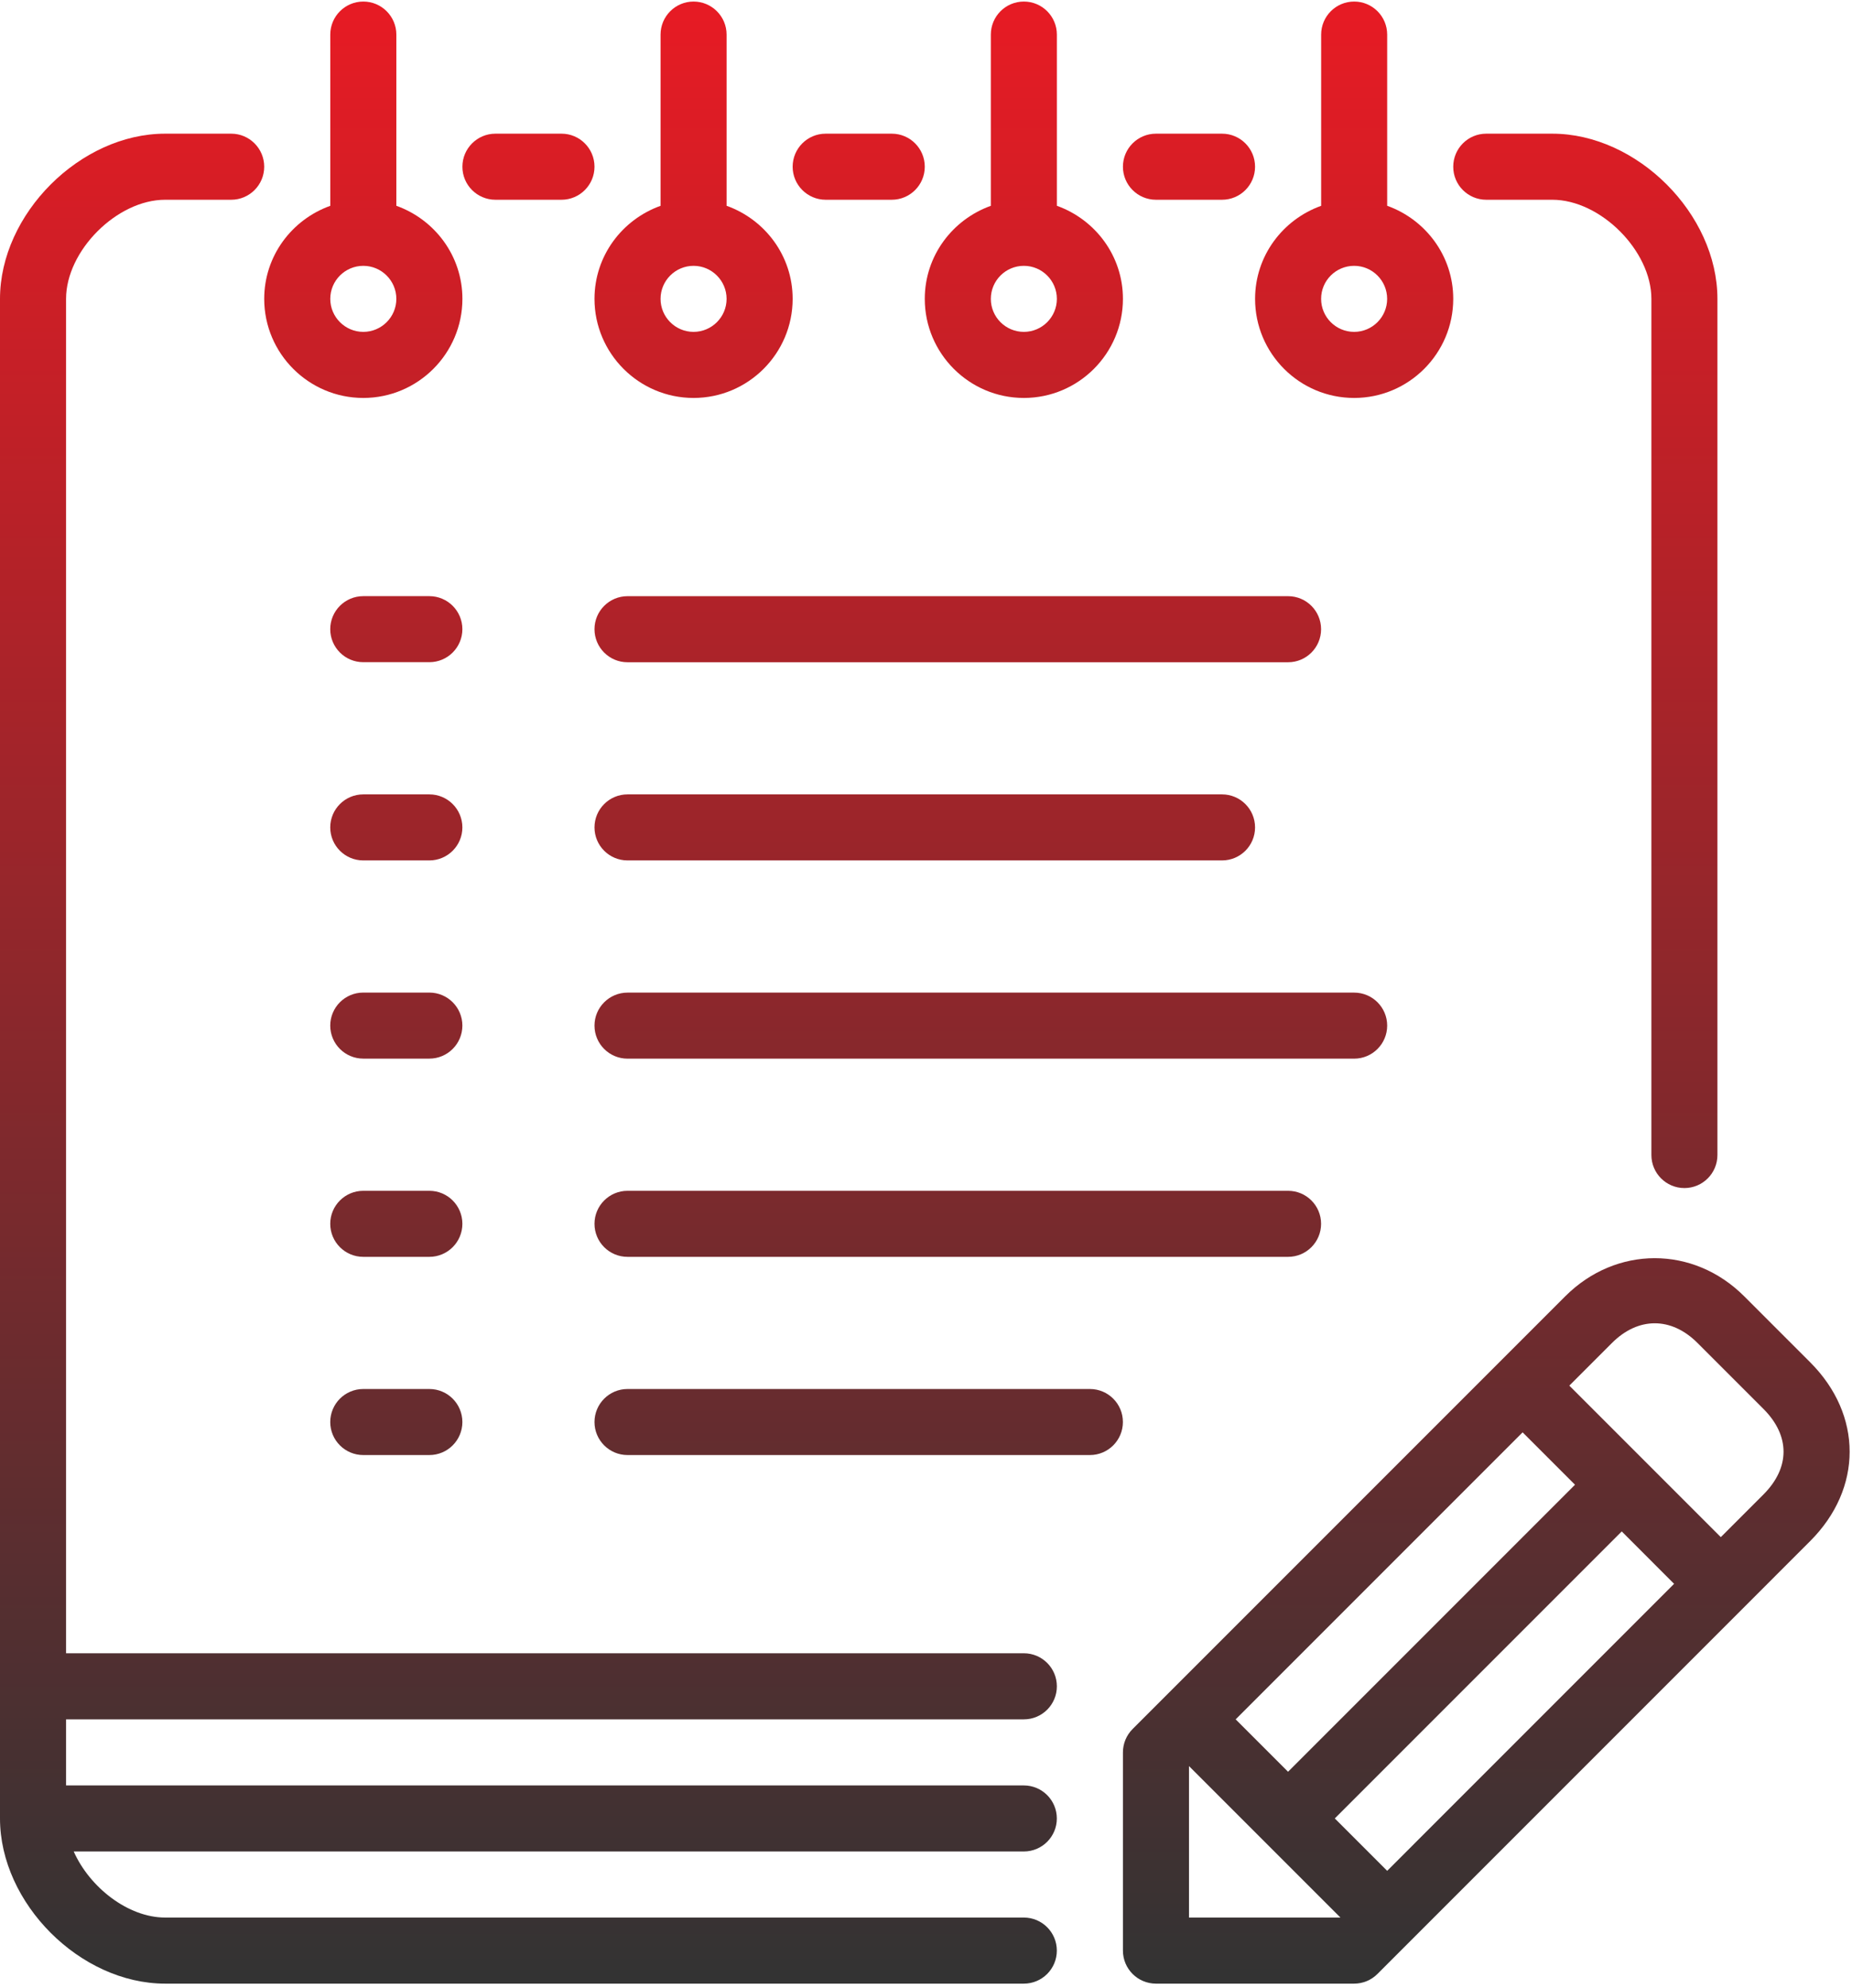 <?xml version="1.0" encoding="iso-8859-1"?>
<!-- Generator: Adobe Illustrator 21.1.0, SVG Export Plug-In . SVG Version: 6.00 Build 0)  -->
<svg version="1.1" id="&#x421;&#x43B;&#x43E;&#x439;_1"
	 xmlns="http://www.w3.org/2000/svg" xmlns:xlink="http://www.w3.org/1999/xlink" x="0px" y="0px" viewBox="0 0 55.9 60"
	 style="enable-background:new 0 0 55.9 60;" xml:space="preserve">
<g>
	<g>
		<defs>
			<rect id="SVGID_1_" width="55.9" height="60"/>
		</defs>
		<clipPath id="SVGID_2_">
			<use xlink:href="#SVGID_1_"  style="overflow:visible;"/>
		</clipPath>
		<linearGradient id="SVGID_3_" gradientUnits="userSpaceOnUse" x1="28.91" y1="0.146" x2="28.91" y2="59.58">
			<stop  offset="0" style="stop-color:#E71B24"/>
			<stop  offset="1" style="stop-color:#333333"/>
		</linearGradient>
		<path style="clip-path:url(#SVGID_2_);fill:url(#SVGID_3_);" d="M18.941,19.985h19.938c0.551,0,0.996-0.447,0.996-0.997
			c0-0.55-0.445-0.997-0.996-0.997H18.941c-0.55,0-0.997,0.447-0.997,0.997C17.944,19.538,18.39,19.985,18.941,19.985L18.941,19.985
			z M18.941,19.985"/>
		<linearGradient id="SVGID_4_" gradientUnits="userSpaceOnUse" x1="44.862" y1="0.146" x2="44.862" y2="59.58">
			<stop  offset="0" style="stop-color:#E71B24"/>
			<stop  offset="1" style="stop-color:#333333"/>
		</linearGradient>
		<path style="clip-path:url(#SVGID_2_);fill:url(#SVGID_4_);" d="M54.638,41.11l-1.994-1.994c-1.533-1.532-3.866-1.529-5.397,0
			L34.186,52.177c-0.187,0.187-0.292,0.44-0.292,0.705v5.981c0,0.55,0.446,0.997,0.997,0.997h5.981c0.265,0,0.518-0.105,0.704-0.292
			l13.061-13.062C56.226,44.918,56.226,42.698,54.638,41.11L54.638,41.11z M45.958,43.224l1.581,1.581l-8.661,8.661l-1.581-1.581
			L45.958,43.224z M35.888,57.866v-4.571l4.571,4.571H35.888z M41.87,56.456l-1.581-1.581l8.661-8.661l1.58,1.581L41.87,56.456z
			 M53.229,45.097l-1.289,1.289l-4.572-4.572l1.289-1.289c0.789-0.788,1.787-0.791,2.578,0l1.994,1.994
			C54.035,43.326,54.035,44.29,53.229,45.097L53.229,45.097z M53.229,45.097"/>
	</g>
	<linearGradient id="SVGID_5_" gradientUnits="userSpaceOnUse" x1="35.888" y1="0.146" x2="35.888" y2="59.58">
		<stop  offset="0" style="stop-color:#E71B24"/>
		<stop  offset="1" style="stop-color:#333333"/>
	</linearGradient>
	<path style="fill:url(#SVGID_5_);" d="M34.891,6.028h1.994c0.552,0,0.997-0.447,0.997-0.997c0-0.55-0.446-0.997-0.997-0.997h-1.994
		c-0.551,0-0.997,0.447-0.997,0.997C33.894,5.581,34.34,6.028,34.891,6.028L34.891,6.028z M34.891,6.028"/>
	<linearGradient id="SVGID_6_" gradientUnits="userSpaceOnUse" x1="40.872" y1="0.146" x2="40.872" y2="59.58">
		<stop  offset="0" style="stop-color:#E71B24"/>
		<stop  offset="1" style="stop-color:#333333"/>
	</linearGradient>
	<path style="fill:url(#SVGID_6_);" d="M40.873,12.009c1.649,0,2.991-1.342,2.991-2.991c0-1.298-0.837-2.394-1.994-2.808V1.044
		c0-0.55-0.446-0.997-0.996-0.997c-0.552,0-0.997,0.447-0.997,0.997v5.167c-1.157,0.414-1.994,1.509-1.994,2.808
		C37.882,10.667,39.223,12.009,40.873,12.009L40.873,12.009z M40.873,8.022c0.55,0,0.996,0.448,0.996,0.997
		c0,0.549-0.447,0.996-0.996,0.996c-0.551,0-0.997-0.447-0.997-0.996C39.875,8.469,40.322,8.022,40.873,8.022L40.873,8.022z
		 M40.873,8.022"/>
	<linearGradient id="SVGID_7_" gradientUnits="userSpaceOnUse" x1="27.913" y1="0.146" x2="27.913" y2="59.58">
		<stop  offset="0" style="stop-color:#E71B24"/>
		<stop  offset="1" style="stop-color:#333333"/>
	</linearGradient>
	<path style="fill:url(#SVGID_7_);" d="M18.941,25.965h17.944c0.552,0,0.997-0.447,0.997-0.996c0-0.55-0.446-0.997-0.997-0.997
		H18.941c-0.55,0-0.997,0.447-0.997,0.997C17.944,25.519,18.39,25.965,18.941,25.965L18.941,25.965z M18.941,25.965"/>
	<linearGradient id="SVGID_8_" gradientUnits="userSpaceOnUse" x1="47.851" y1="0.146" x2="47.851" y2="59.58">
		<stop  offset="0" style="stop-color:#E71B24"/>
		<stop  offset="1" style="stop-color:#333333"/>
	</linearGradient>
	<path style="fill:url(#SVGID_8_);" d="M44.86,6.028h1.994c1.454,0,2.991,1.537,2.991,2.991v25.836c0,0.55,0.446,0.997,0.996,0.997
		c0.552,0,0.997-0.447,0.997-0.997V9.019c0-2.562-2.423-4.985-4.984-4.985H44.86c-0.551,0-0.996,0.447-0.996,0.997
		C43.863,5.581,44.309,6.028,44.86,6.028L44.86,6.028z M44.86,6.028"/>
	<linearGradient id="SVGID_9_" gradientUnits="userSpaceOnUse" x1="30.903" y1="0.146" x2="30.903" y2="59.58">
		<stop  offset="0" style="stop-color:#E71B24"/>
		<stop  offset="1" style="stop-color:#333333"/>
	</linearGradient>
	<path style="fill:url(#SVGID_9_);" d="M30.904,12.009c1.649,0,2.99-1.342,2.99-2.991c0-1.298-0.836-2.394-1.994-2.808V1.044
		c0-0.55-0.446-0.997-0.996-0.997c-0.552,0-0.997,0.447-0.997,0.997v5.167c-1.157,0.414-1.994,1.509-1.994,2.808
		C27.913,10.667,29.255,12.009,30.904,12.009L30.904,12.009z M30.904,8.022c0.55,0,0.996,0.448,0.996,0.997
		c0,0.549-0.447,0.996-0.996,0.996c-0.551,0-0.997-0.447-0.997-0.996C29.907,8.469,30.353,8.022,30.904,8.022L30.904,8.022z
		 M30.904,8.022"/>
	<linearGradient id="SVGID_10_" gradientUnits="userSpaceOnUse" x1="29.907" y1="0.146" x2="29.907" y2="59.58">
		<stop  offset="0" style="stop-color:#E71B24"/>
		<stop  offset="1" style="stop-color:#333333"/>
	</linearGradient>
	<path style="fill:url(#SVGID_10_);" d="M41.87,30.95c0-0.55-0.446-0.996-0.997-0.996H18.941c-0.55,0-0.997,0.447-0.997,0.996
		c0,0.551,0.447,0.997,0.997,0.997h21.932C41.423,31.947,41.87,31.5,41.87,30.95L41.87,30.95z M41.87,30.95"/>
	<linearGradient id="SVGID_11_" gradientUnits="userSpaceOnUse" x1="28.91" y1="0.146" x2="28.91" y2="59.58">
		<stop  offset="0" style="stop-color:#E71B24"/>
		<stop  offset="1" style="stop-color:#333333"/>
	</linearGradient>
	<path style="fill:url(#SVGID_11_);" d="M18.941,35.935c-0.55,0-0.997,0.447-0.997,0.996c0,0.551,0.447,0.997,0.997,0.997h19.938
		c0.551,0,0.996-0.447,0.996-0.997c0-0.55-0.445-0.996-0.996-0.996H18.941z M18.941,35.935"/>
	<linearGradient id="SVGID_12_" gradientUnits="userSpaceOnUse" x1="15.95" y1="0.146" x2="15.95" y2="59.58">
		<stop  offset="0" style="stop-color:#E71B24"/>
		<stop  offset="1" style="stop-color:#333333"/>
	</linearGradient>
	<path style="fill:url(#SVGID_12_);" d="M30.904,51.885c0.551,0,0.996-0.447,0.996-0.997c0-0.55-0.446-0.997-0.996-0.997H1.994
		V9.019c0-1.454,1.537-2.991,2.991-2.991h1.994c0.55,0,0.996-0.447,0.996-0.997c0-0.55-0.447-0.997-0.996-0.997H4.984
		C2.423,4.034,0,6.456,0,9.019v45.857c0,2.562,2.423,4.984,4.984,4.984h25.919c0.551,0,0.996-0.447,0.996-0.997
		c0-0.55-0.446-0.997-0.996-0.997H4.984c-1.119,0-2.279-0.912-2.759-1.994h28.677c0.552,0,0.997-0.447,0.997-0.996
		c0-0.551-0.446-0.997-0.997-0.997H1.994v-1.994H30.904z M30.904,51.885"/>
	<linearGradient id="SVGID_13_" gradientUnits="userSpaceOnUse" x1="11.963" y1="0.146" x2="11.963" y2="59.58">
		<stop  offset="0" style="stop-color:#E71B24"/>
		<stop  offset="1" style="stop-color:#333333"/>
	</linearGradient>
	<path style="fill:url(#SVGID_13_);" d="M12.959,23.972h-1.994c-0.551,0-0.997,0.447-0.997,0.997c0,0.55,0.447,0.996,0.997,0.996
		h1.994c0.551,0,0.997-0.447,0.997-0.996C13.956,24.419,13.51,23.972,12.959,23.972L12.959,23.972z M12.959,23.972"/>
	<linearGradient id="SVGID_14_" gradientUnits="userSpaceOnUse" x1="11.963" y1="0.146" x2="11.963" y2="59.58">
		<stop  offset="0" style="stop-color:#E71B24"/>
		<stop  offset="1" style="stop-color:#333333"/>
	</linearGradient>
	<path style="fill:url(#SVGID_14_);" d="M12.959,41.916h-1.994c-0.551,0-0.997,0.447-0.997,0.997c0,0.55,0.447,0.996,0.997,0.996
		h1.994c0.551,0,0.997-0.447,0.997-0.996C13.956,42.362,13.51,41.916,12.959,41.916L12.959,41.916z M12.959,41.916"/>
	<linearGradient id="SVGID_15_" gradientUnits="userSpaceOnUse" x1="25.919" y1="0.146" x2="25.919" y2="59.58">
		<stop  offset="0" style="stop-color:#E71B24"/>
		<stop  offset="1" style="stop-color:#333333"/>
	</linearGradient>
	<path style="fill:url(#SVGID_15_);" d="M24.922,6.028h1.994c0.552,0,0.997-0.447,0.997-0.997c0-0.55-0.445-0.997-0.997-0.997
		h-1.994c-0.551,0-0.997,0.447-0.997,0.997C23.925,5.581,24.372,6.028,24.922,6.028L24.922,6.028z M24.922,6.028"/>
	<linearGradient id="SVGID_16_" gradientUnits="userSpaceOnUse" x1="25.919" y1="0.146" x2="25.919" y2="59.58">
		<stop  offset="0" style="stop-color:#E71B24"/>
		<stop  offset="1" style="stop-color:#333333"/>
	</linearGradient>
	<path style="fill:url(#SVGID_16_);" d="M32.897,41.916H18.941c-0.55,0-0.997,0.447-0.997,0.997c0,0.55,0.447,0.996,0.997,0.996
		h13.956c0.551,0,0.996-0.447,0.996-0.996C33.894,42.362,33.448,41.916,32.897,41.916L32.897,41.916z M32.897,41.916"/>
	<linearGradient id="SVGID_17_" gradientUnits="userSpaceOnUse" x1="11.963" y1="0.146" x2="11.963" y2="59.58">
		<stop  offset="0" style="stop-color:#E71B24"/>
		<stop  offset="1" style="stop-color:#333333"/>
	</linearGradient>
	<path style="fill:url(#SVGID_17_);" d="M12.959,17.99h-1.994c-0.551,0-0.997,0.447-0.997,0.997c0,0.55,0.447,0.996,0.997,0.996
		h1.994c0.551,0,0.997-0.447,0.997-0.996C13.956,18.437,13.51,17.99,12.959,17.99L12.959,17.99z M12.959,17.99"/>
	<linearGradient id="SVGID_18_" gradientUnits="userSpaceOnUse" x1="11.963" y1="0.146" x2="11.963" y2="59.58">
		<stop  offset="0" style="stop-color:#E71B24"/>
		<stop  offset="1" style="stop-color:#333333"/>
	</linearGradient>
	<path style="fill:url(#SVGID_18_);" d="M12.959,29.953h-1.994c-0.551,0-0.997,0.447-0.997,0.996c0,0.551,0.447,0.997,0.997,0.997
		h1.994c0.551,0,0.997-0.447,0.997-0.997C13.956,30.4,13.51,29.953,12.959,29.953L12.959,29.953z M12.959,29.953"/>
	<linearGradient id="SVGID_19_" gradientUnits="userSpaceOnUse" x1="15.95" y1="0.146" x2="15.95" y2="59.58">
		<stop  offset="0" style="stop-color:#E71B24"/>
		<stop  offset="1" style="stop-color:#333333"/>
	</linearGradient>
	<path style="fill:url(#SVGID_19_);" d="M14.954,6.028h1.994c0.55,0,0.996-0.447,0.996-0.997c0-0.55-0.446-0.997-0.996-0.997h-1.994
		c-0.55,0-0.997,0.447-0.997,0.997C13.956,5.581,14.403,6.028,14.954,6.028L14.954,6.028z M14.954,6.028"/>
	<linearGradient id="SVGID_20_" gradientUnits="userSpaceOnUse" x1="11.963" y1="0.146" x2="11.963" y2="59.58">
		<stop  offset="0" style="stop-color:#E71B24"/>
		<stop  offset="1" style="stop-color:#333333"/>
	</linearGradient>
	<path style="fill:url(#SVGID_20_);" d="M12.959,35.935h-1.994c-0.551,0-0.997,0.447-0.997,0.996c0,0.551,0.447,0.997,0.997,0.997
		h1.994c0.551,0,0.997-0.447,0.997-0.997C13.956,36.381,13.51,35.935,12.959,35.935L12.959,35.935z M12.959,35.935"/>
	<linearGradient id="SVGID_21_" gradientUnits="userSpaceOnUse" x1="20.934" y1="0.146" x2="20.934" y2="59.58">
		<stop  offset="0" style="stop-color:#E71B24"/>
		<stop  offset="1" style="stop-color:#333333"/>
	</linearGradient>
	<path style="fill:url(#SVGID_21_);" d="M20.934,12.009c1.649,0,2.991-1.342,2.991-2.991c0-1.298-0.835-2.394-1.994-2.808V1.044
		c0-0.55-0.447-0.997-0.997-0.997c-0.55,0-0.996,0.447-0.996,0.997v5.167c-1.158,0.414-1.994,1.509-1.994,2.808
		C17.944,10.667,19.286,12.009,20.934,12.009L20.934,12.009z M20.934,8.022c0.549,0,0.997,0.448,0.997,0.997
		c0,0.549-0.448,0.996-0.997,0.996c-0.549,0-0.996-0.447-0.996-0.996C19.938,8.469,20.385,8.022,20.934,8.022L20.934,8.022z
		 M20.934,8.022"/>
	<linearGradient id="SVGID_22_" gradientUnits="userSpaceOnUse" x1="10.966" y1="0.146" x2="10.966" y2="59.58">
		<stop  offset="0" style="stop-color:#E71B24"/>
		<stop  offset="1" style="stop-color:#333333"/>
	</linearGradient>
	<path style="fill:url(#SVGID_22_);" d="M10.966,12.009c1.649,0,2.991-1.342,2.991-2.991c0-1.298-0.836-2.394-1.994-2.808V1.044
		c0-0.55-0.447-0.997-0.997-0.997c-0.551,0-0.997,0.447-0.997,0.997v5.167C8.811,6.625,7.975,7.721,7.975,9.019
		C7.975,10.667,9.317,12.009,10.966,12.009L10.966,12.009z M10.966,8.022c0.549,0,0.997,0.448,0.997,0.997
		c0,0.549-0.448,0.996-0.997,0.996c-0.549,0-0.997-0.447-0.997-0.996C9.969,8.469,10.416,8.022,10.966,8.022L10.966,8.022z
		 M10.966,8.022"/>
</g>
</svg>
